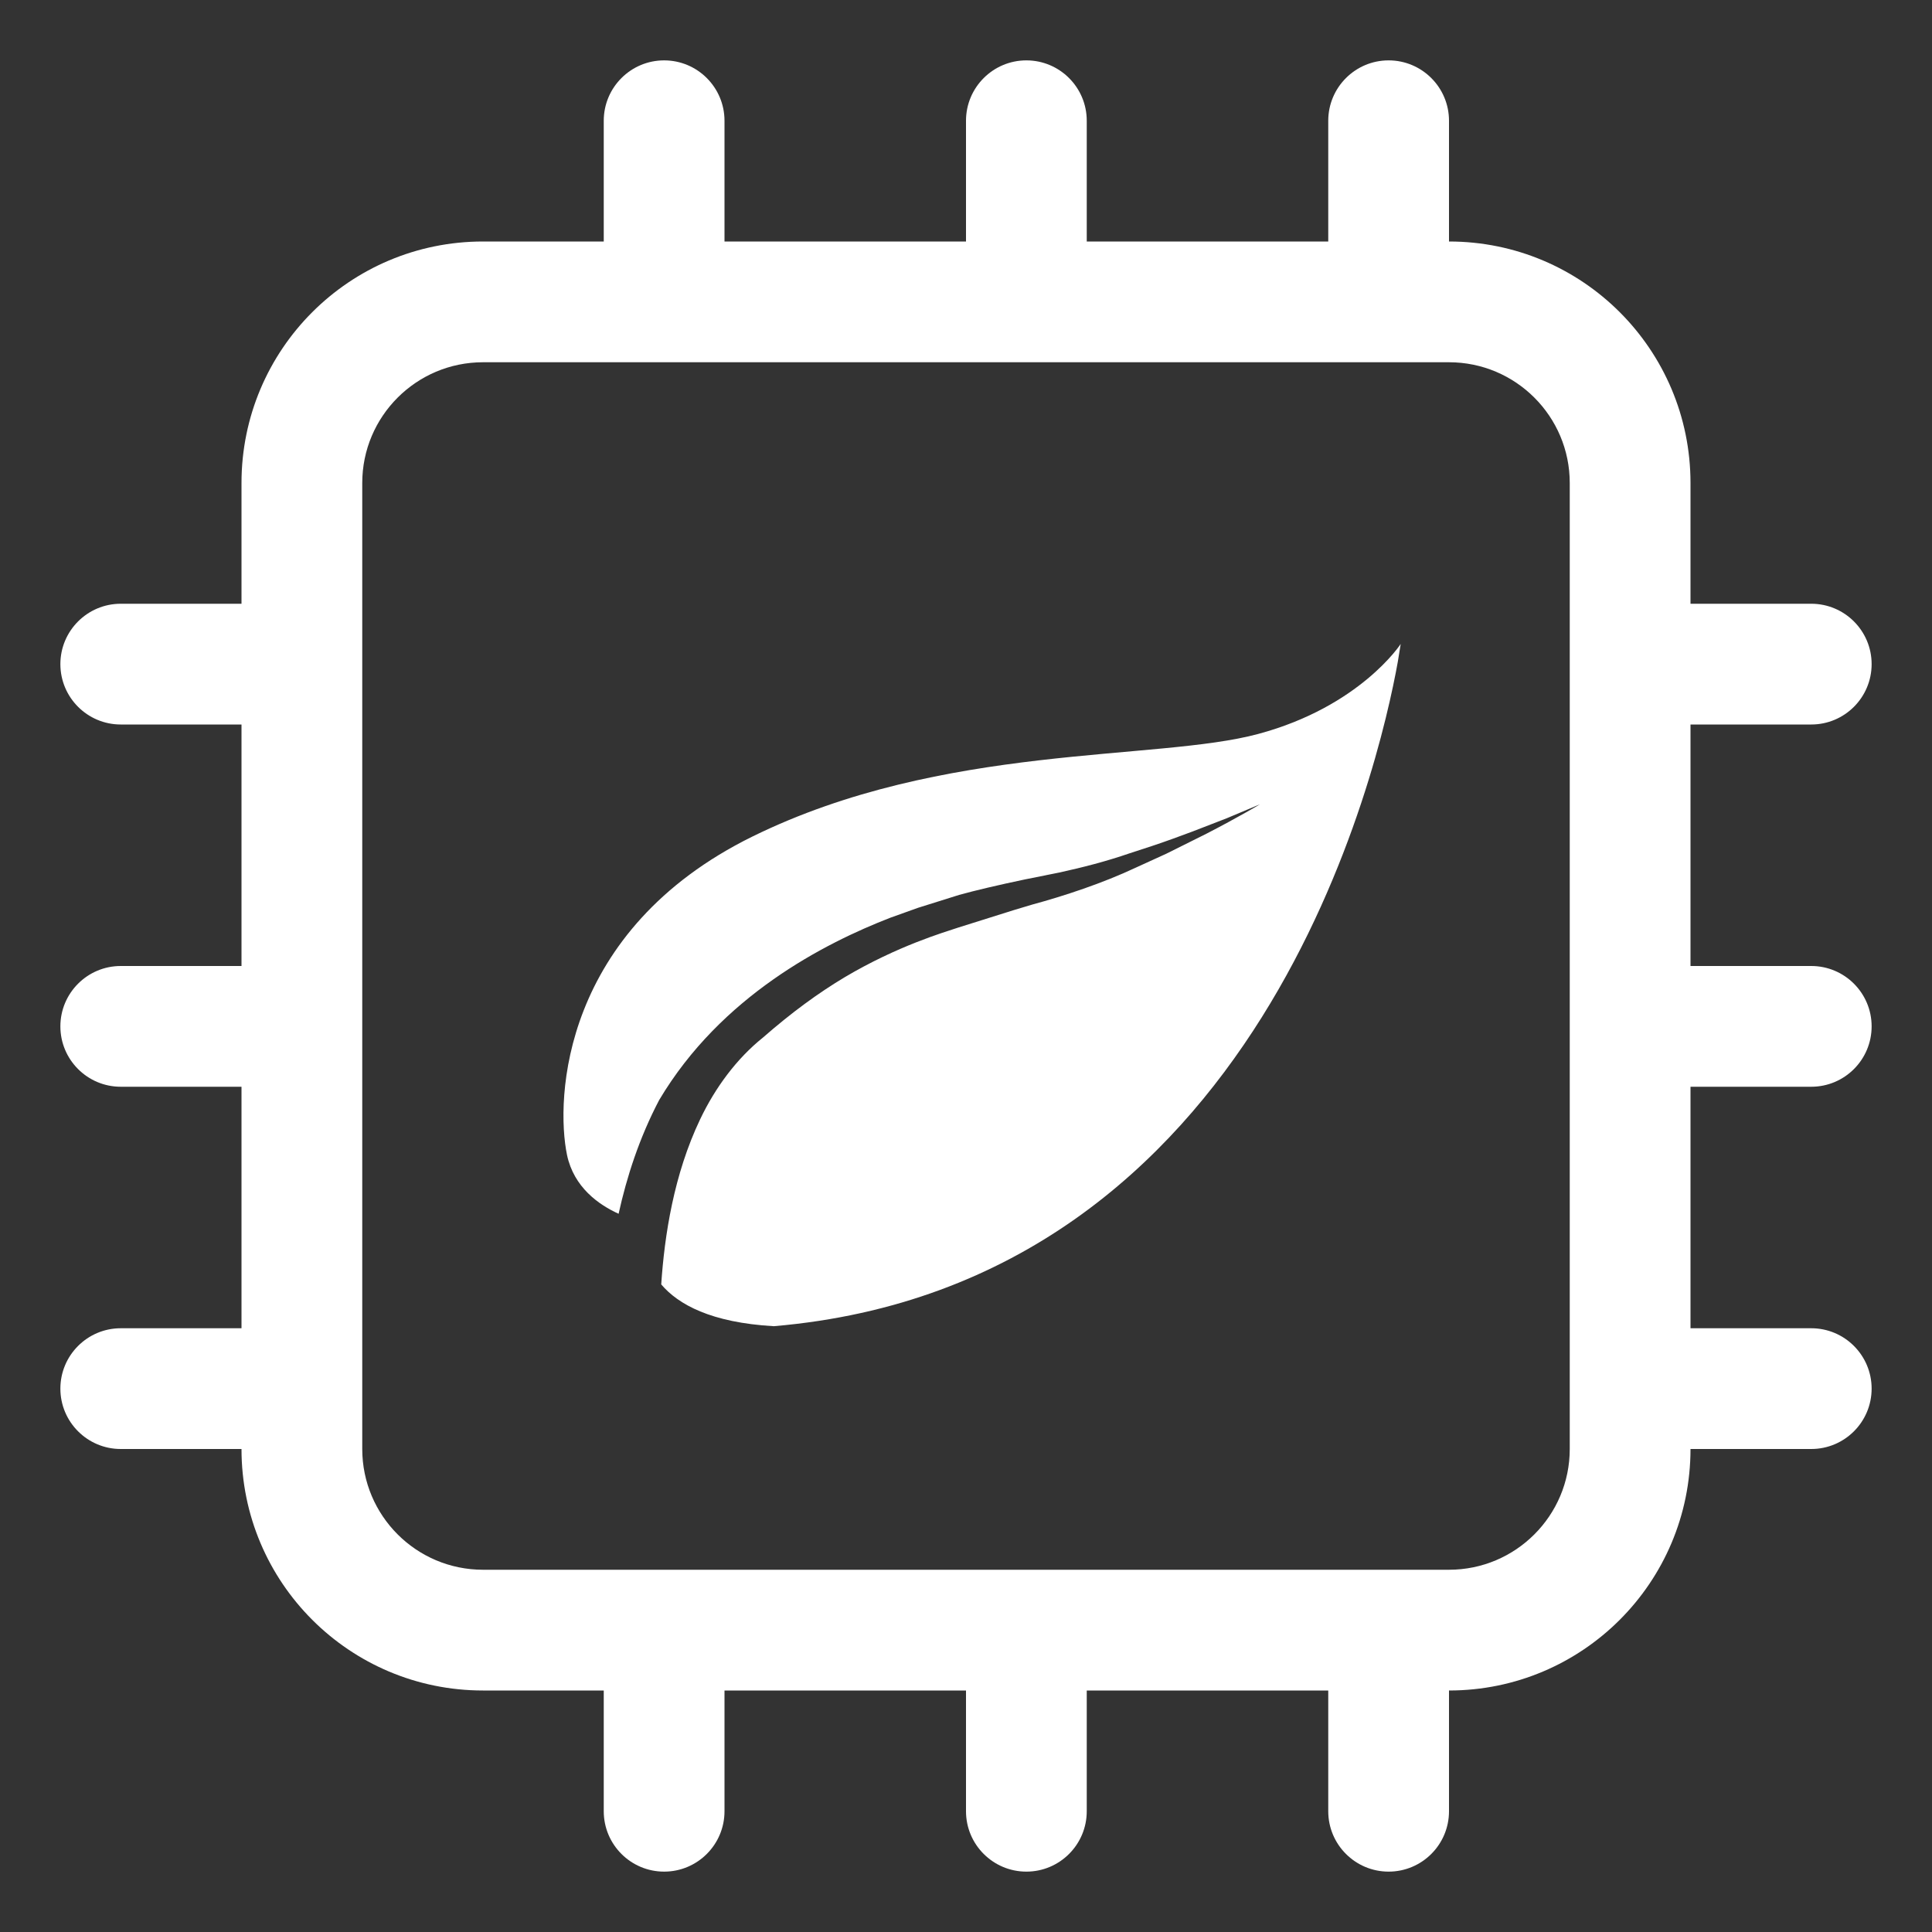 <?xml version="1.0" encoding="UTF-8"?>
<svg width="16px" height="16px" viewBox="0 0 16 16" version="1.1" xmlns="http://www.w3.org/2000/svg" xmlns:xlink="http://www.w3.org/1999/xlink">
    <rect x="0" y="0" width="16" height="16" fill="#333333" stroke="none"/>
    <title>status-energy-saving-mode</title>
    <g id="status-energy-saving-mode" stroke="none" stroke-width="1" fill="none" fill-rule="evenodd">
        <path d="M11.5,0.5 C11.776,0.5 12,0.724 12,1 L12,2 C13.105,2 14,2.895 14,4 L14,5 L15,5 C15.276,5 15.5,5.224 15.5,5.5 C15.5,5.776 15.276,6 15,6 L14,6 L14,8 L15,8 C15.276,8 15.5,8.224 15.5,8.5 C15.5,8.776 15.276,9 15,9 L14,9 L14,11 L15,11 C15.276,11 15.5,11.224 15.5,11.5 C15.5,11.776 15.276,12 15,12 L14,12 C14,13.105 13.105,14 12,14 L12,15 C12,15.276 11.776,15.5 11.5,15.5 C11.224,15.5 11,15.276 11,15 L11,14 L9,14 L9,15 C9,15.276 8.776,15.5 8.5,15.5 C8.224,15.5 8,15.276 8,15 L8,14 L6,14 L6,15 C6,15.276 5.776,15.5 5.5,15.5 C5.224,15.5 5,15.276 5,15 L5,14 L4,14 C2.895,14 2,13.105 2,12 L1,12 C0.724,12 0.5,11.776 0.5,11.5 C0.5,11.224 0.724,11 1,11 L2,11 L2,9 L1,9 C0.724,9 0.5,8.776 0.5,8.5 C0.5,8.224 0.724,8 1,8 L2,8 L2,6 L1,6 C0.724,6 0.5,5.776 0.5,5.5 C0.5,5.224 0.724,5 1,5 L2,5 L2,4 C2,2.895 2.895,2 4,2 L5,2 L5,1 C5,0.724 5.224,0.5 5.5,0.5 C5.776,0.5 6,0.724 6,1 L6,2 L8,2 L8,1 C8,0.724 8.224,0.5 8.5,0.5 C8.776,0.5 9,0.724 9,1 L9,2 L11,2 L11,1 C11,0.724 11.224,0.5 11.5,0.5 Z M12,3 L4,3 C3.448,3 3,3.448 3,4 L3,12 C3,12.552 3.448,13 4,13 L12,13 C12.552,13 13,12.552 13,12 L13,4 C13,3.448 12.552,3 12,3 Z M11.6,5.333 L11.576,5.481 C11.422,6.338 10.449,10.639 6.408,10.983 C5.888,10.953 5.617,10.803 5.476,10.637 C5.503,10.232 5.58,9.726 5.799,9.268 C5.924,9.006 6.101,8.767 6.318,8.593 C6.556,8.385 6.776,8.224 6.997,8.092 C7.434,7.833 7.818,7.721 7.938,7.681 L8.393,7.538 L8.546,7.492 C8.812,7.42 9.133,7.314 9.407,7.185 L9.659,7.07 L9.992,6.904 C10.259,6.766 10.435,6.661 10.434,6.661 L10.158,6.777 L9.879,6.885 C9.775,6.924 9.661,6.966 9.541,7.006 L9.357,7.066 C9.163,7.133 8.965,7.184 8.772,7.226 L8.488,7.283 C8.269,7.329 8.077,7.374 7.944,7.411 L7.603,7.518 L7.374,7.6 C6.827,7.812 5.971,8.249 5.459,9.11 C5.294,9.424 5.19,9.748 5.123,10.052 C4.958,9.977 4.753,9.833 4.696,9.566 C4.599,9.1 4.653,7.704 6.233,6.927 C7.814,6.151 9.577,6.306 10.421,6.078 C11.264,5.851 11.6,5.333 11.6,5.333 Z" id="形状" fill="#FFFFFF"></path>
    </g>
</svg>